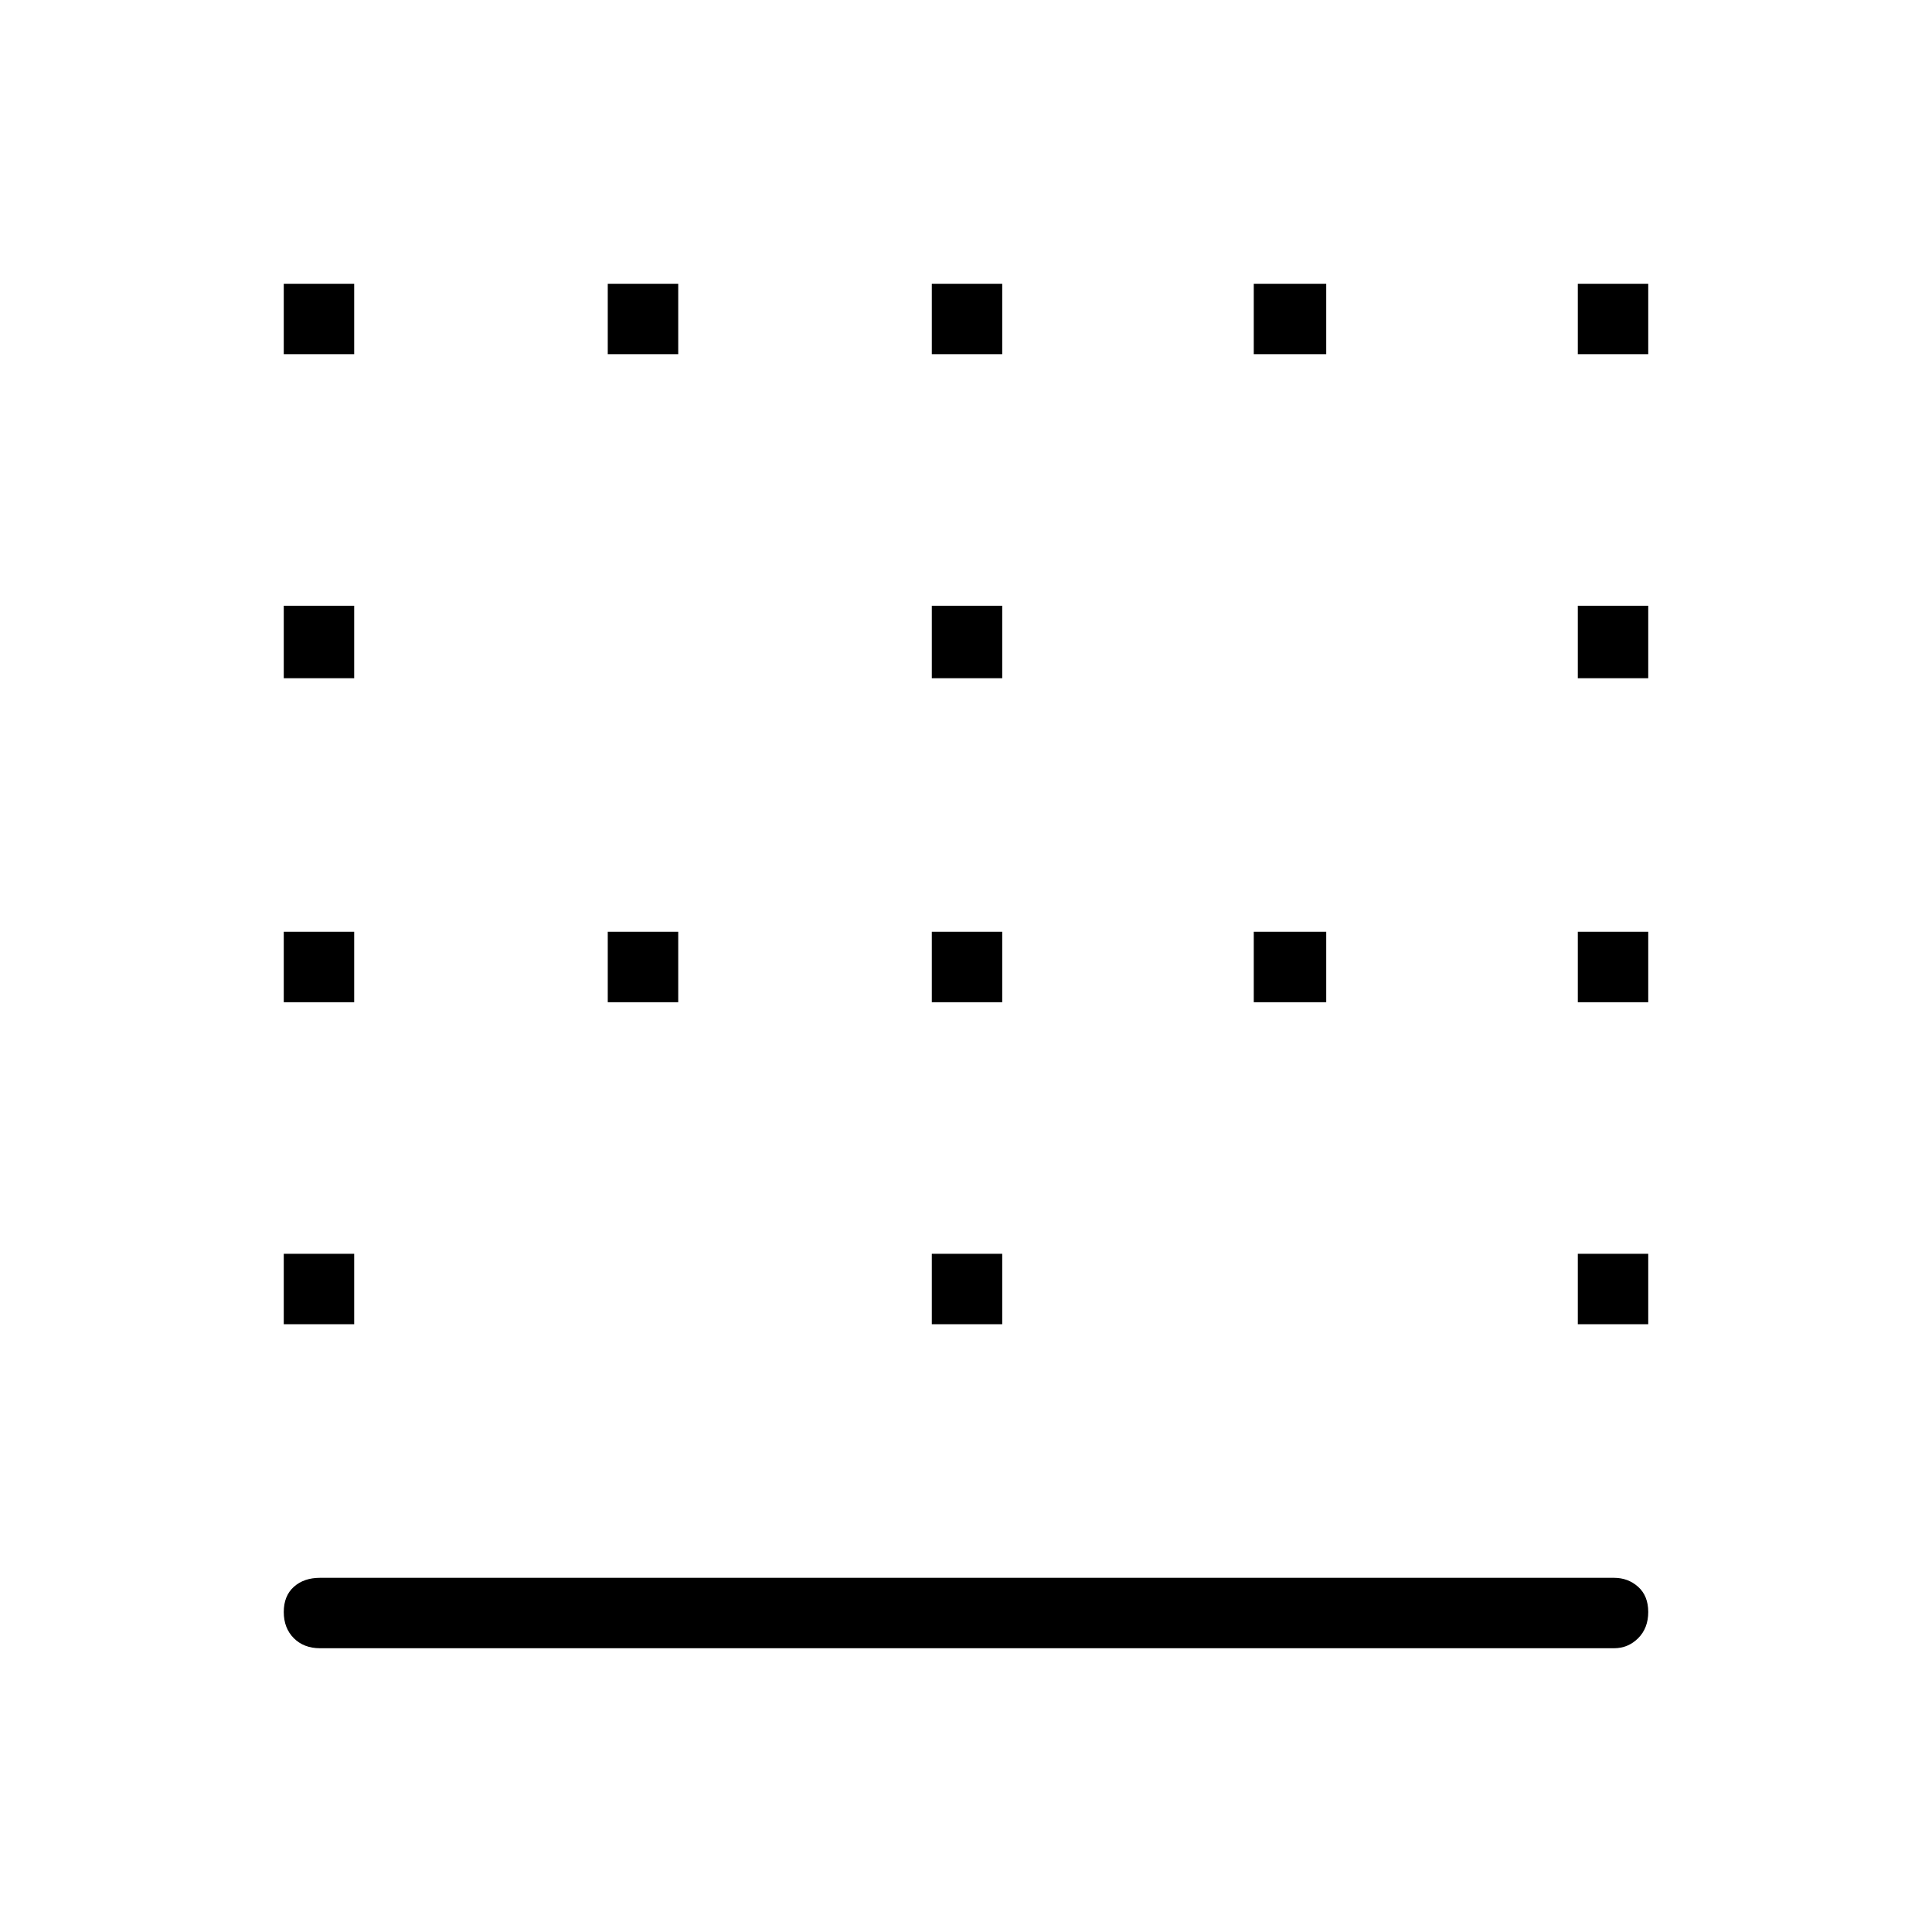 <svg xmlns="http://www.w3.org/2000/svg" height="40" width="40"><path d="M12.583 7.333V5.875h1.459v1.458Zm0 13.417v-1.458h1.459v1.458Zm6.709 0v-1.458h1.458v1.458Zm0-13.417V5.875h1.458v1.458ZM5.875 14.042v-1.5h1.458v1.5Zm0-6.709V5.875h1.458v1.458Zm0 13.417v-1.458h1.458v1.458Zm0 6.667v-1.459h1.458v1.459Zm13.417-13.375v-1.5h1.458v1.5Zm13.375 13.375v-1.459h1.458v1.459Zm0-6.667v-1.458h1.458v1.458ZM6.625 34.125q-.333 0-.542-.208-.208-.209-.208-.542 0-.333.208-.521.209-.187.542-.187h26.792q.291 0 .5.187.208.188.208.521t-.208.542q-.209.208-.5.208Zm26.042-20.083v-1.5h1.458v1.5Zm-6.709-6.709V5.875h1.5v1.458Zm-6.666 20.084v-1.459h1.458v1.459ZM32.667 7.333V5.875h1.458v1.458ZM25.958 20.75v-1.458h1.5v1.458Z"/></svg>